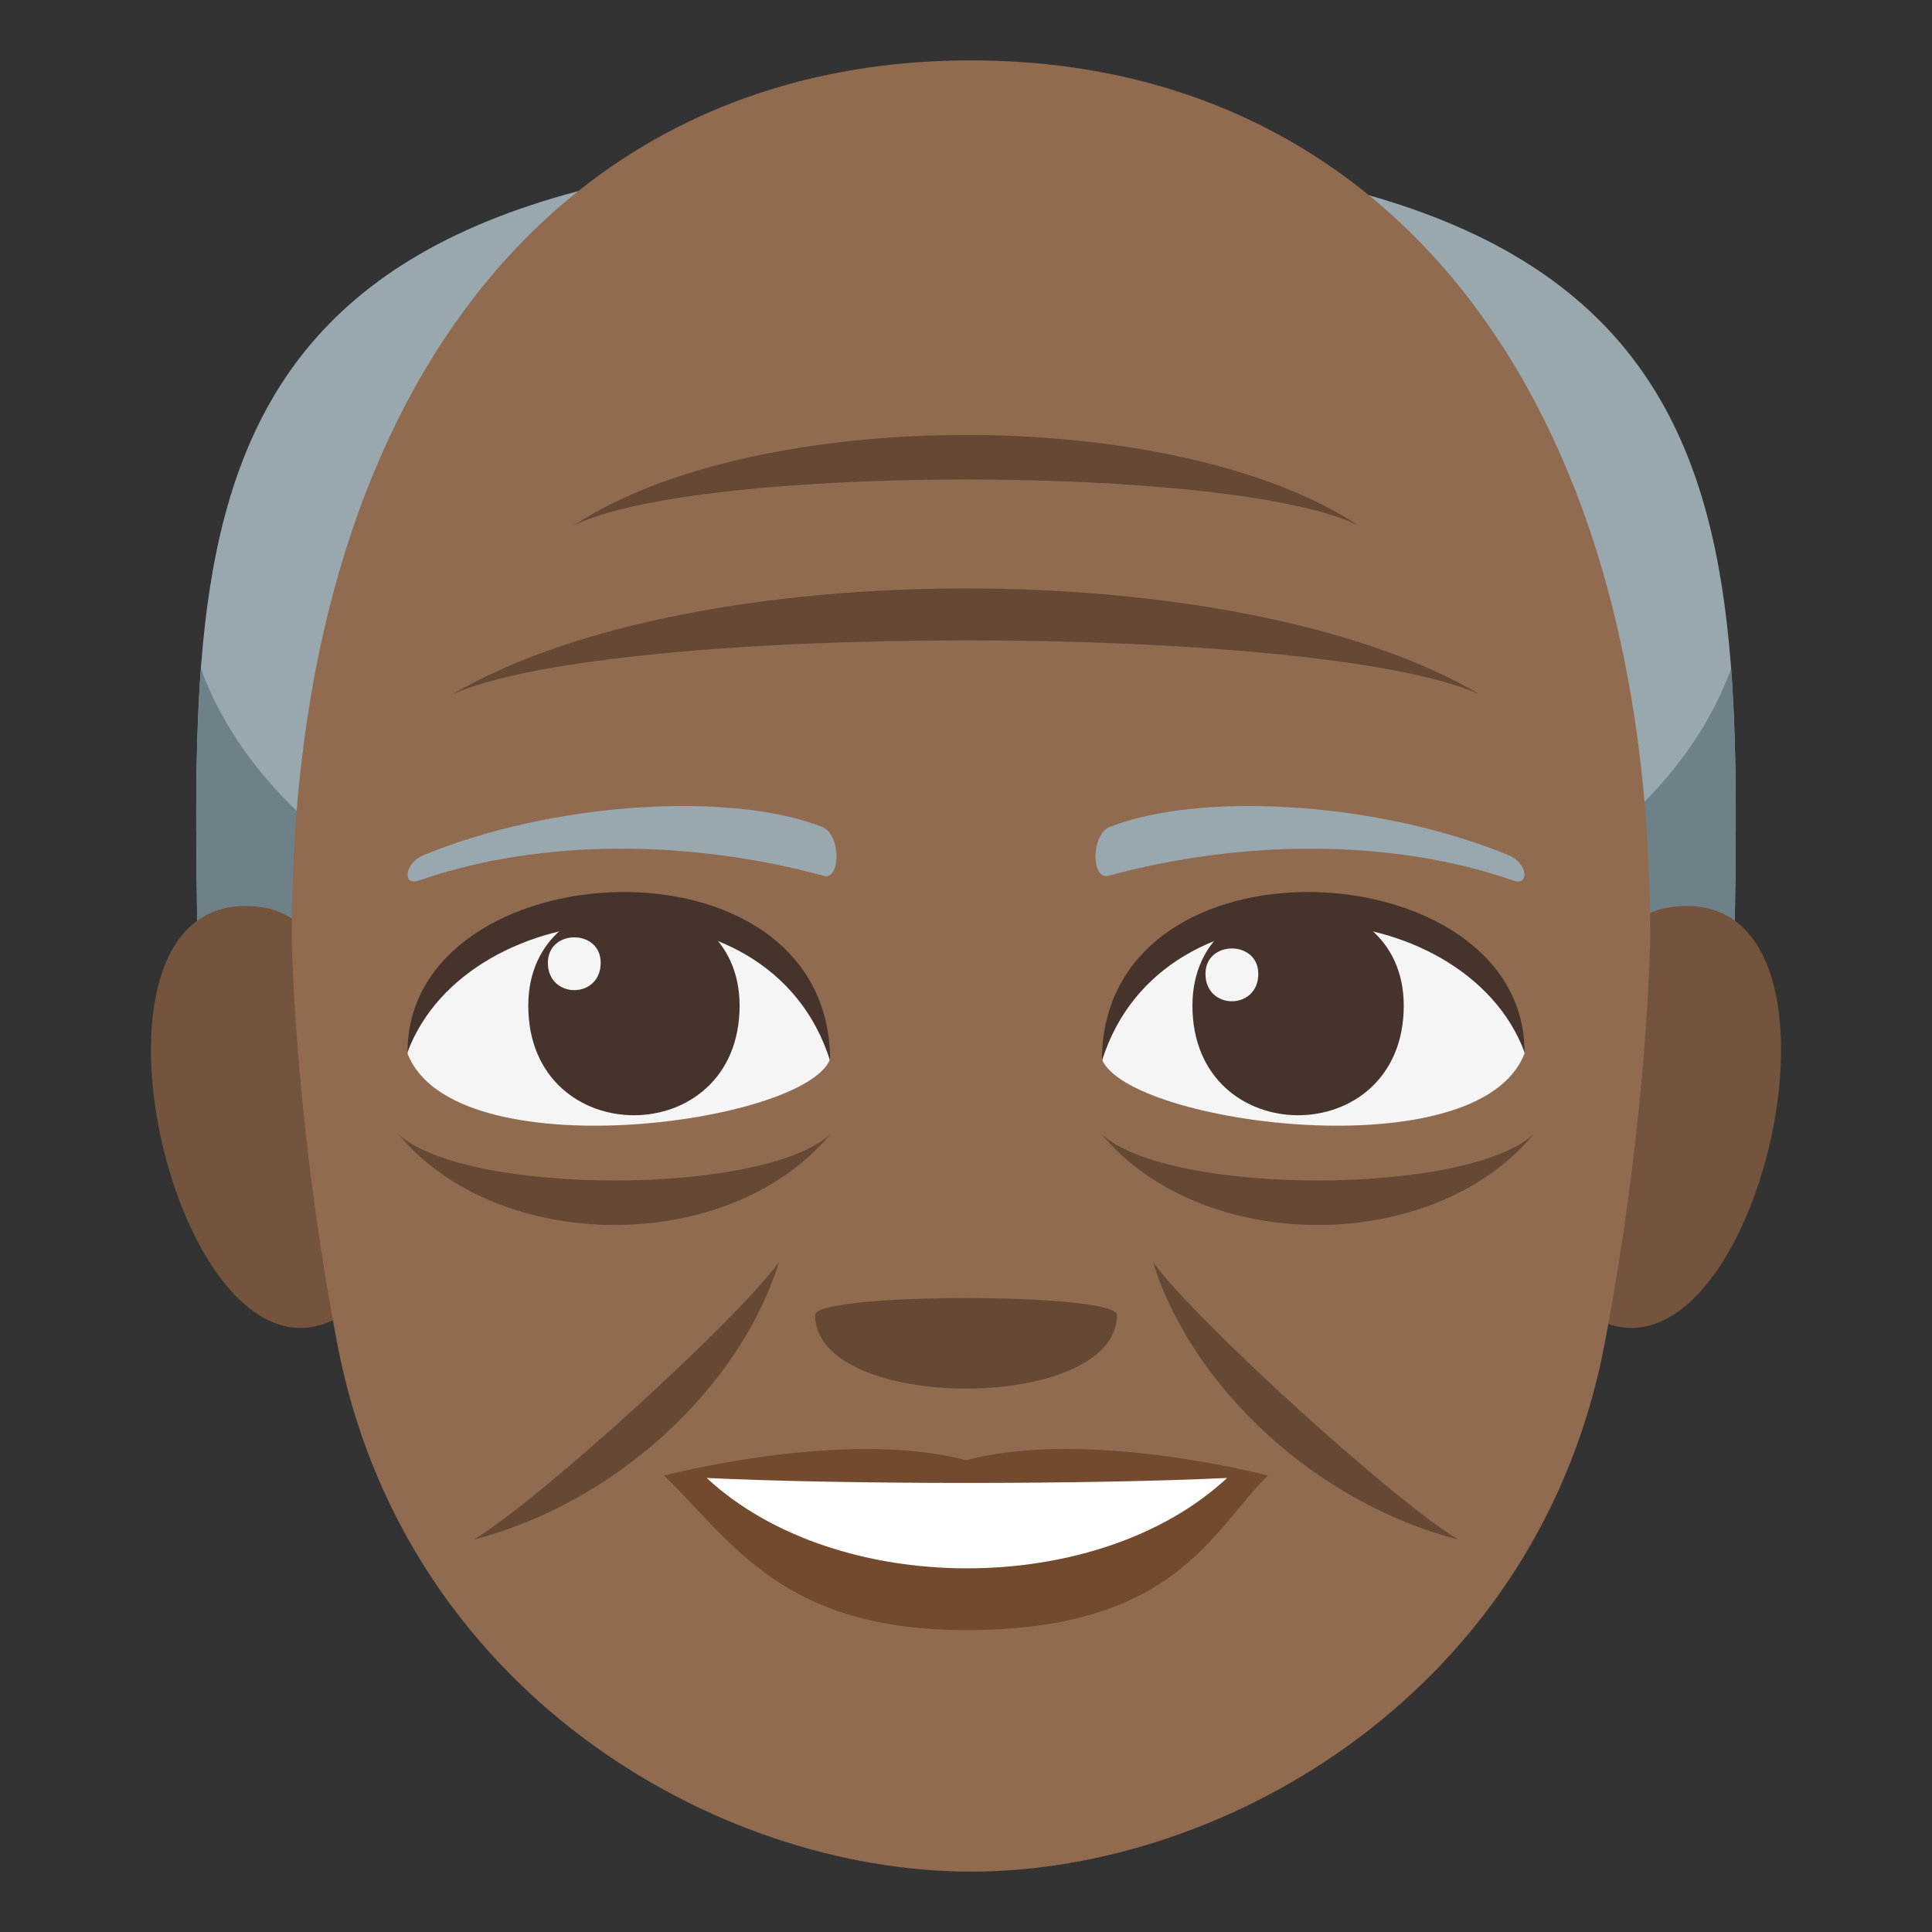 <?xml version="1.0" encoding="utf-8"?>
<!-- Generator: Adobe Illustrator 15.0.0, SVG Export Plug-In . SVG Version: 6.00 Build 0)  -->
<!DOCTYPE svg PUBLIC "-//W3C//DTD SVG 1.1//EN" "http://www.w3.org/Graphics/SVG/1.1/DTD/svg11.dtd">
<svg version="1.1" id="Layer_1" xmlns="http://www.w3.org/2000/svg" xmlns:xlink="http://www.w3.org/1999/xlink" x="0px" y="0px"
	 width="64px" height="64px" viewBox="0 0 64 64" enable-background="new 0 0 64 64" xml:space="preserve">
<rect x="0" y="0" width="64" height="64" fill="#333333" stroke="none"/>
<path fill="#99A8AE" d="M32,4.974c-28.207,0-25.424,13.45-25.424,30h50.848C57.424,18.424,60.207,4.974,32,4.974z"/>
<path fill="#6E8189" d="M6.655,22.155c-0.291,3.889-0.079,8.234-0.079,12.818h50.848c0-4.584,0.213-8.93-0.078-12.818
	C51.609,37.666,12.391,37.666,6.655,22.155z"/>
<path fill="#75543D" d="M12.019,43.041c2.701-2.514,0.25-12.376-3.233-12.97C1.346,28.804,6.193,48.464,12.019,43.041z"/>
<path fill="#75543D" d="M51.981,43.041c-2.7-2.514-0.249-12.376,3.233-12.97C62.653,28.804,57.809,48.463,51.981,43.041z"/>
<path fill="#916B50" d="M54.665,30.977C54.665,12.973,45.829,2,32.165,2c-13.662,0-22.5,10.973-22.5,28.977
	c0,0,0.049,5.844,1.505,13.521C13.347,55.967,23.665,62,32.164,62c8.502,0,18.821-6.033,20.995-17.502
	C54.615,36.818,54.665,30.977,54.665,30.977z"/>
<path fill="#99A8AE" d="M49.967,28.327c-4.297-1.771-10.179-2.116-13.199-0.936c-0.637,0.249-0.617,1.775-0.054,1.622
	c4.329-1.18,9.313-1.271,13.414,0.156C50.679,29.362,50.612,28.593,49.967,28.327z"/>
<path fill="#99A8AE" d="M14.034,28.327c4.297-1.771,10.178-2.116,13.199-0.936c0.637,0.249,0.617,1.775,0.054,1.622
	c-4.33-1.18-9.314-1.271-13.414,0.156C13.321,29.362,13.388,28.593,14.034,28.327z"/>
<path fill="#F5F5F5" d="M50.501,34.898c-1.494,3.893-13.117,2.348-14,0.193C37.864,28.044,49.177,28.21,50.501,34.898z"/>
<path fill="#45332C" d="M39.501,33.314c0,4.84,7,4.84,7,0C46.501,28.823,39.501,28.823,39.501,33.314z"/>
<path fill="#45332C" d="M50.501,34.852c0-6.733-14-7.503-14,0.295C38.501,28.749,48.501,29.519,50.501,34.852z"/>
<path fill="#F5F5F5" d="M13.5,34.898c1.496,3.893,13.119,2.348,14,0.193C26.138,28.044,14.826,28.21,13.5,34.898z"/>
<path fill="#45332C" d="M24.5,33.314c0,4.84-7,4.84-7,0C17.5,28.823,24.5,28.823,24.5,33.314z"/>
<path fill="#45332C" d="M13.5,34.852c0-6.731,14-7.503,14,0.293C25.501,28.749,15.5,29.519,13.5,34.852z"/>
<path fill="#F5F5F5" d="M39.933,32.26c0,1.211,1.75,1.211,1.75,0C41.683,31.138,39.933,31.138,39.933,32.26z"/>
<path fill="#F5F5F5" d="M19.899,31.893c0,1.209-1.75,1.209-1.75,0C18.149,30.77,19.899,30.77,19.899,31.893z"/>
<path fill="#734A2E" d="M32.002,48.373c-4.027-1.068-10,0.506-10,0.506c2.275,2.229,3.942,5.121,10,5.121
	c6.944,0,8.122-3.283,10.001-5.121C42.003,48.879,36.026,47.301,32.002,48.373z"/>
<path fill="#FFFFFF" d="M23.41,48.959c4.28,3.979,12.933,4.006,17.24,0C36.083,49.178,28.006,49.18,23.41,48.959z"/>
<path fill="#664935" d="M38.194,41.809c1.313,4.197,5.447,7.986,10.109,9.191C46.13,49.686,39.642,43.785,38.194,41.809z"/>
<path fill="#664935" d="M15.699,51c4.615-1.191,8.782-4.953,10.107-9.191C24.359,43.785,17.87,49.686,15.699,51z"/>
<path fill="#664935" d="M36.501,37.58c3.309,3.98,10.943,4.018,14.295,0C48.544,39.613,38.753,39.613,36.501,37.58z"/>
<path fill="#664935" d="M13.205,37.58c3.309,3.98,10.943,4.018,14.295,0C25.247,39.613,15.457,39.613,13.205,37.58z"/>
<path fill="#664935" d="M37.001,43.559c0,3.254-10,3.254-10,0C27.001,42.813,37.001,42.813,37.001,43.559z"/>
<path fill="#664935" d="M45,17.409c-6.016-3.981-19.904-4.019-26,0C23.099,15.375,40.905,15.376,45,17.409z"/>
<path fill="#664935" d="M49,22.993c-7.867-4.646-26.028-4.688-34,0C20.36,20.619,43.646,20.62,49,22.993z"/>
</svg>

